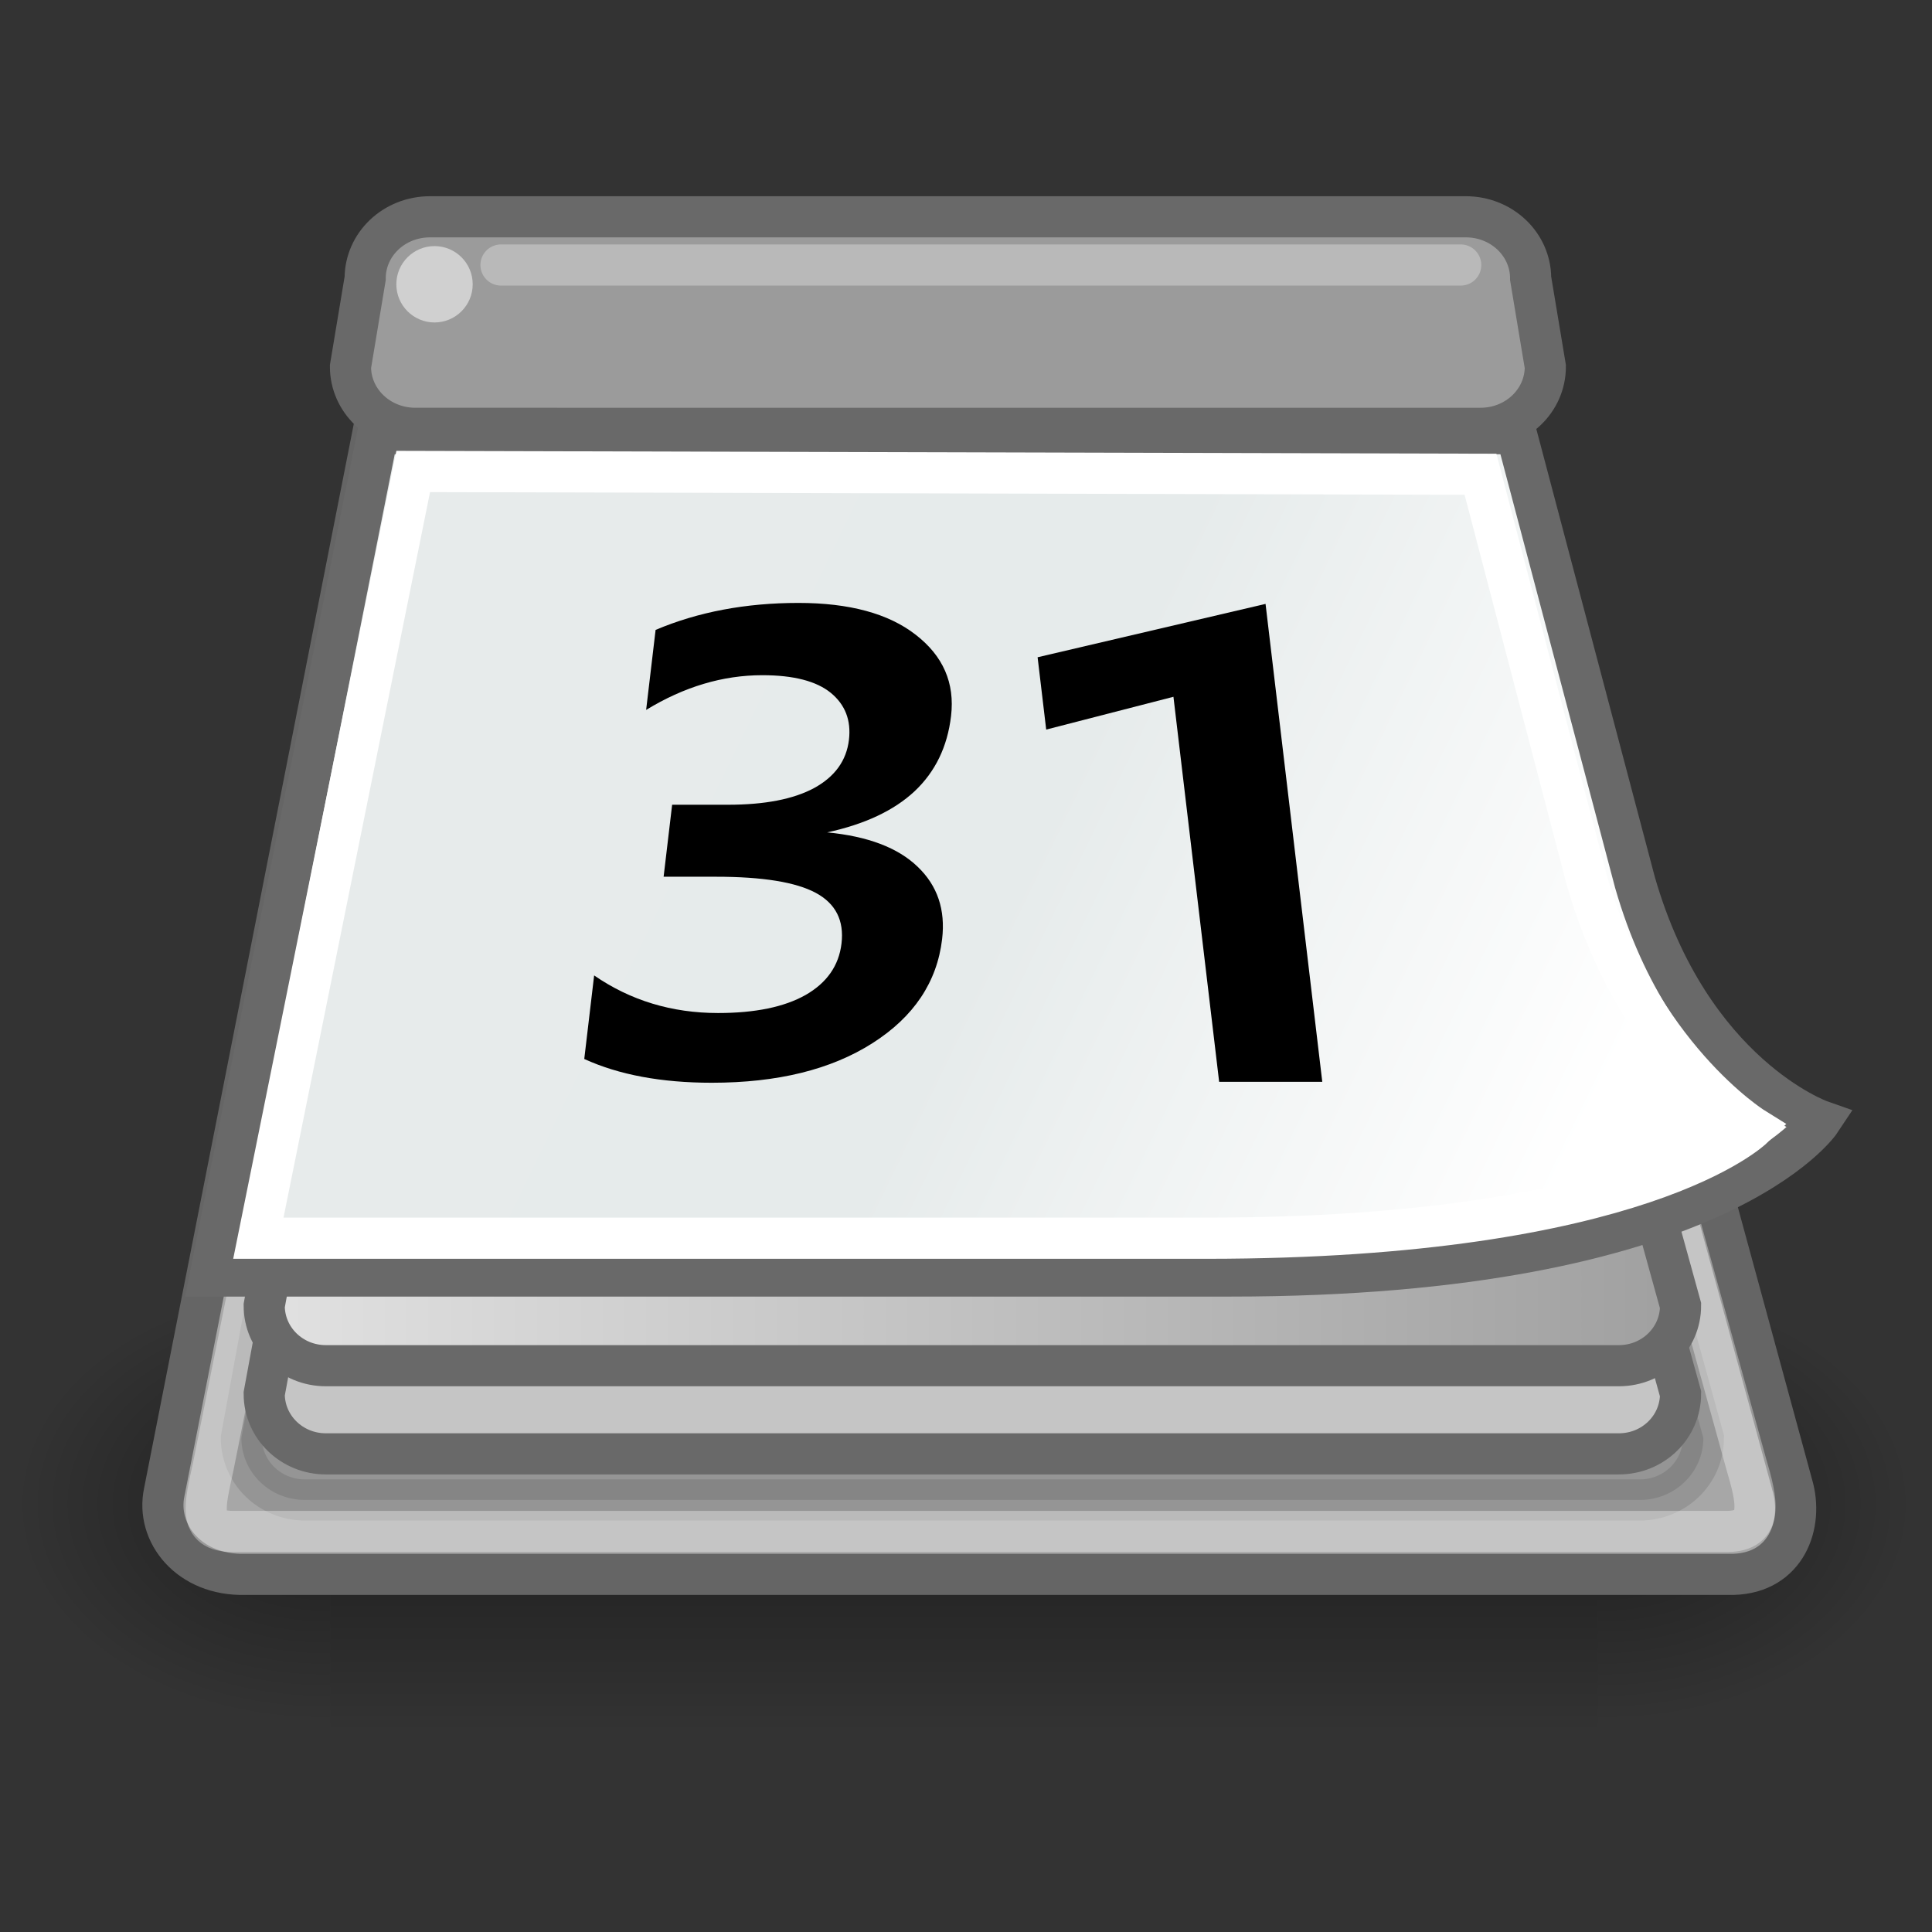 <?xml version="1.0" encoding="UTF-8" standalone="no"?>
<svg
   xmlns:dc="http://purl.org/dc/elements/1.1/"
   xmlns:cc="http://creativecommons.org/ns#"
   xmlns:rdf="http://www.w3.org/1999/02/22-rdf-syntax-ns#"
   xmlns:svg="http://www.w3.org/2000/svg"
   xmlns="http://www.w3.org/2000/svg"
   xmlns:xlink="http://www.w3.org/1999/xlink"
   xmlns:sodipodi="http://sodipodi.sourceforge.net/DTD/sodipodi-0.dtd"
   xmlns:inkscape="http://www.inkscape.org/namespaces/inkscape"
   sodipodi:docname="office-calendar.svg"
   inkscape:version="1.0.1 (3bc2e813f5, 2020-09-07)"
   sodipodi:version="0.32"
   id="svg1288"
   height="256px"
   width="256px"
   inkscape:output_extension="org.inkscape.output.svg.inkscape"
   version="1.1"
   inkscape:export-filename="..\..\256x256\apps\office-calendar.png"
   inkscape:export-xdpi="96"
   inkscape:export-ydpi="96">
  <rect width="100%" height="100%" fill="#333333" stroke="none"/>
  <title
     id="title68">Calendar Icon</title>
  <defs
     id="defs3">
    <radialGradient
       inkscape:collect="always"
       xlink:href="#linearGradient5060"
       id="radialGradient6719"
       gradientUnits="userSpaceOnUse"
       gradientTransform="matrix(-2.774,0,0,1.97,112.762,-872.885)"
       cx="605.714"
       cy="486.648"
       fx="605.714"
       fy="486.648"
       r="117.143" />
    <linearGradient
       inkscape:collect="always"
       id="linearGradient5060">
      <stop
         style="stop-color:black;stop-opacity:1;"
         offset="0"
         id="stop5062" />
      <stop
         style="stop-color:black;stop-opacity:0;"
         offset="1"
         id="stop5064" />
    </linearGradient>
    <radialGradient
       inkscape:collect="always"
       xlink:href="#linearGradient5060"
       id="radialGradient6717"
       gradientUnits="userSpaceOnUse"
       gradientTransform="matrix(2.774,0,0,1.97,-1891.633,-872.885)"
       cx="605.714"
       cy="486.648"
       fx="605.714"
       fy="486.648"
       r="117.143" />
    <linearGradient
       id="linearGradient5048">
      <stop
         style="stop-color:black;stop-opacity:0;"
         offset="0"
         id="stop5050" />
      <stop
         id="stop5056"
         offset="0.5"
         style="stop-color:black;stop-opacity:1;" />
      <stop
         style="stop-color:black;stop-opacity:0;"
         offset="1"
         id="stop5052" />
    </linearGradient>
    <linearGradient
       inkscape:collect="always"
       xlink:href="#linearGradient5048"
       id="linearGradient6715"
       gradientUnits="userSpaceOnUse"
       gradientTransform="matrix(2.774,0,0,1.97,-1892.179,-872.885)"
       x1="302.857"
       y1="366.648"
       x2="302.857"
       y2="609.505" />
    <linearGradient
       id="linearGradient2563">
      <stop
         id="stop2565"
         offset="0"
         style="stop-color:#e2e2e2;stop-opacity:1;" />
      <stop
         id="stop2567"
         offset="1"
         style="stop-color:#9f9f9f;stop-opacity:1;" />
    </linearGradient>
    <linearGradient
       id="linearGradient2526">
      <stop
         id="stop2528"
         offset="0"
         style="stop-color:#e7ebeb;stop-opacity:1;" />
      <stop
         style="stop-color:#e6ebeb;stop-opacity:1;"
         offset="0.5"
         id="stop2534" />
      <stop
         id="stop2530"
         offset="1"
         style="stop-color:#ffffff;stop-opacity:1;" />
    </linearGradient>
    <linearGradient
       gradientTransform="translate(0,0.786)"
       gradientUnits="userSpaceOnUse"
       y2="30.786"
       x2="42.214"
       y1="30.786"
       x1="6.786"
       id="linearGradient2569"
       xlink:href="#linearGradient2563"
       inkscape:collect="always" />
    <linearGradient
       y2="28.429"
       x2="42.214"
       y1="14.429"
       x1="13.357"
       gradientTransform="translate(0,0.786)"
       gradientUnits="userSpaceOnUse"
       id="linearGradient2582"
       xlink:href="#linearGradient2526"
       inkscape:collect="always" />
  </defs>
  <sodipodi:namedview
     inkscape:window-y="34"
     inkscape:window-x="278"
     inkscape:window-height="865"
     inkscape:window-width="1324"
     inkscape:document-units="px"
     inkscape:grid-bbox="true"
     showgrid="false"
     inkscape:current-layer="layer1"
     inkscape:cy="104.16511"
     inkscape:cx="77.998712"
     inkscape:zoom="2"
     inkscape:pageshadow="2"
     inkscape:pageopacity="0.0"
     borderopacity="1.0"
     bordercolor="#666666"
     pagecolor="#ffffff"
     id="base"
     inkscape:document-rotation="0"
     inkscape:pagecheckerboard="true"
     inkscape:window-maximized="0" />
  <g
     inkscape:groupmode="layer"
     inkscape:label="Layer 1"
     id="layer1">
    <g
       id="g66"
       transform="matrix(5.451,0,0,5.451,-4.707,-11.769)">
      <g
         transform="matrix(0.023,0,0,0.023,44.756,36.743)"
         id="g6707">
        <rect
           style="color:#000000;display:inline;overflow:visible;visibility:visible;opacity:0.402;fill:url(#linearGradient6715);fill-opacity:1;fill-rule:nonzero;stroke:none;stroke-width:1;stroke-linecap:round;stroke-linejoin:miter;stroke-miterlimit:4;stroke-dasharray:none;stroke-dashoffset:0;stroke-opacity:1;marker:none;marker-start:none;marker-mid:none;marker-end:none"
           id="rect6709"
           width="1339.633"
           height="478.357"
           x="-1559.252"
           y="-150.697" />
        <path
           style="color:#000000;display:inline;overflow:visible;visibility:visible;opacity:0.402;fill:url(#radialGradient6717);fill-opacity:1;fill-rule:nonzero;stroke:none;stroke-width:1;stroke-linecap:round;stroke-linejoin:miter;stroke-miterlimit:4;stroke-dasharray:none;stroke-dashoffset:0;stroke-opacity:1;marker:none;marker-start:none;marker-mid:none;marker-end:none"
           d="m -219.619,-150.68 c 0,0 0,478.331 0,478.331 142.874,0.9 345.4,-107.17 345.4,-239.196 0,-132.027 -159.437,-239.135 -345.4,-239.135 z"
           id="path6711"
           sodipodi:nodetypes="cccc" />
        <path
           sodipodi:nodetypes="cccc"
           id="path6713"
           d="m -1559.252,-150.68 c 0,0 0,478.331 0,478.331 -142.874,0.9 -345.4,-107.17 -345.4,-239.196 0,-132.027 159.437,-239.135 345.4,-239.135 z"
           style="color:#000000;display:inline;overflow:visible;visibility:visible;opacity:0.402;fill:url(#radialGradient6719);fill-opacity:1;fill-rule:nonzero;stroke:none;stroke-width:1;stroke-linecap:round;stroke-linejoin:miter;stroke-miterlimit:4;stroke-dasharray:none;stroke-dashoffset:0;stroke-opacity:1;marker:none;marker-start:none;marker-mid:none;marker-end:none" />
      </g>
      <path
         sodipodi:nodetypes="ccccccc"
         id="path1316"
         d="m 4.857,38.429 c -0.214,1 0.607,2.036 1.964,2 H 43 c 1.286,-0.036 1.714,-1.214 1.429,-2.179 L 36.571,9.429 h -26 z"
         style="fill:#a7a7a7;fill-opacity:1;fill-rule:evenodd;stroke:#656565;stroke-width:1px;stroke-linecap:butt;stroke-linejoin:miter;stroke-opacity:1" />
      <path
         sodipodi:nodetypes="ccccccccc"
         id="path2575"
         d="m 9.163,30.806 h 30.233 c 0.857,0 1.547,0.672 1.547,1.507 l 1.327,4.801 c 0,0.835 -0.69,1.507 -1.547,1.507 H 8.278 c -0.857,0 -1.547,-0.672 -1.547,-1.507 l 0.885,-4.801 c 0,-0.835 0.69,-1.507 1.547,-1.507 z"
         style="color:#000000;font-family:'Bitstream Vera Sans';display:inline;overflow:visible;visibility:visible;opacity:0.109;fill:#000000;fill-opacity:1;fill-rule:evenodd;stroke:#000000;stroke-width:1;stroke-linecap:butt;stroke-linejoin:miter;stroke-miterlimit:4;stroke-dasharray:none;stroke-dashoffset:0;stroke-opacity:1;marker:none;marker-start:none;marker-mid:none;marker-end:none" />
      <path
         style="fill:none;fill-opacity:1;fill-rule:evenodd;stroke:#ffffff;stroke-width:1px;stroke-linecap:butt;stroke-linejoin:miter;stroke-opacity:0.345"
         d="m 6.048,37.806 c -0.2,0.933 -0.399,1.58 0.475,1.58 H 42.837 c 0.916,0 0.742,-0.74 0.475,-1.639 l -7.543,-27.274 H 11.52 Z"
         id="path2520"
         sodipodi:nodetypes="ccccccc" />
      <path
         style="color:#000000;font-family:'Bitstream Vera Sans';display:inline;overflow:visible;visibility:visible;opacity:1;fill:#c5c5c5;fill-opacity:1;fill-rule:evenodd;stroke:#696969;stroke-width:1;stroke-linecap:butt;stroke-linejoin:miter;stroke-miterlimit:4;stroke-dasharray:none;stroke-dashoffset:0;stroke-opacity:1;marker:none;marker-start:none;marker-mid:none;marker-end:none"
         d="M 9.642,29.929 H 38.93 c 0.83,0 1.499,0.651 1.499,1.46 l 1.286,4.651 c 0,0.809 -0.669,1.46 -1.499,1.46 H 8.785 c -0.83,0 -1.499,-0.651 -1.499,-1.46 l 0.857,-4.651 c 0,-0.809 0.669,-1.46 1.499,-1.46 z"
         id="path2518"
         sodipodi:nodetypes="ccccccccc" />
      <path
         sodipodi:nodetypes="ccccccccc"
         id="rect2225"
         d="M 9.642,27.786 H 38.93 c 0.83,0 1.499,0.651 1.499,1.46 l 1.286,4.651 c 0,0.809 -0.669,1.46 -1.499,1.46 H 8.785 c -0.83,0 -1.499,-0.651 -1.499,-1.46 l 0.857,-4.651 c 0,-0.809 0.669,-1.46 1.499,-1.46 z"
         style="color:#000000;display:inline;overflow:visible;visibility:visible;fill:url(#linearGradient2569);fill-opacity:1;fill-rule:evenodd;stroke:#696969;stroke-width:1;stroke-linecap:butt;stroke-linejoin:miter;stroke-miterlimit:4;stroke-dashoffset:0;stroke-opacity:1;marker:none;marker-start:none;marker-mid:none;marker-end:none" />
      <g
         transform="matrix(0.943,0,0,0.943,-0.223,1.856)"
         id="g2578">
        <path
           style="fill:url(#linearGradient2582);fill-opacity:1;fill-rule:evenodd;stroke:#696969;stroke-width:1.061px;stroke-linecap:butt;stroke-linejoin:miter;stroke-opacity:1"
           d="M 10.892,11.5 6.571,33.214 c 0,0 26.286,1e-6 26.286,1e-6 12.585,0 15.228,-4 15.228,-4 0,0 -3.357,-1.179 -4.786,-6.143 0,0 -3.061,-11.571 -3.061,-11.571 z"
           id="path2524"
           sodipodi:nodetypes="cczczcc" />
        <path
           sodipodi:nodetypes="cccczcc"
           id="path2571"
           d="M 11.804,12.475 7.812,32.24 c 0,0 17.144,10e-7 24.426,10e-7 11.227,0 14.11,-2.851 14.11,-2.851 0,0 -2.993,-1.863 -4.293,-6.381 0,0 -2.739,-10.461 -2.739,-10.461 z"
           style="fill:none;fill-opacity:1;fill-rule:evenodd;stroke:#ffffff;stroke-width:1.061px;stroke-linecap:butt;stroke-linejoin:miter;stroke-opacity:1" />
      </g>
      <path
         sodipodi:nodetypes="ccccccccc"
         id="rect2522"
         d="m 11.316,7.429 h 25.179 c 0.873,0 1.576,0.669 1.576,1.499 l 0.357,2.144 c 0,0.831 -0.703,1.499 -1.576,1.499 H 10.959 c -0.873,0 -1.576,-0.669 -1.576,-1.499 L 9.74,8.928 c 0,-0.831 0.703,-1.499 1.576,-1.499 z"
         style="color:#000000;display:inline;overflow:visible;visibility:visible;fill:#9b9b9b;fill-opacity:1;fill-rule:evenodd;stroke:#696969;stroke-width:1;stroke-linecap:butt;stroke-linejoin:miter;stroke-miterlimit:4;stroke-dashoffset:0;stroke-opacity:1;marker:none;marker-start:none;marker-mid:none;marker-end:none" />
      <path
         id="text2541"
         d="m 20.969,22.393 c 0.988,0.094 1.722,0.372 2.202,0.836 0.48,0.458 0.678,1.044 0.594,1.758 -0.124,1.047 -0.689,1.891 -1.695,2.531 -1.006,0.641 -2.308,0.961 -3.904,0.961 -1.226,-1e-6 -2.259,-0.193 -3.1,-0.578 l 0.24,-2.031 c 0.883,0.609 1.888,0.914 3.013,0.914 0.899,10e-7 1.608,-0.146 2.126,-0.438 0.519,-0.297 0.81,-0.714 0.874,-1.25 0.067,-0.562 -0.143,-0.974 -0.627,-1.234 -0.485,-0.26 -1.293,-0.391 -2.424,-0.391 h -1.273 l 0.207,-1.75 h 1.358 c 0.893,6e-6 1.591,-0.135 2.094,-0.406 0.504,-0.276 0.786,-0.667 0.846,-1.172 0.056,-0.474 -0.091,-0.854 -0.44,-1.141 -0.35,-0.286 -0.905,-0.43 -1.665,-0.43 -0.962,9e-6 -1.903,0.281 -2.825,0.844 l 0.23,-1.945 c 1.032,-0.437 2.19,-0.656 3.472,-0.656 1.238,1.1e-5 2.189,0.258 2.85,0.773 0.668,0.516 0.955,1.174 0.86,1.977 -0.088,0.745 -0.383,1.354 -0.886,1.828 -0.502,0.469 -1.211,0.802 -2.127,1"
         style="font-style:normal;font-variant:normal;font-weight:bold;font-stretch:normal;font-size:17.578px;line-height:100%;font-family:Segoe;writing-mode:lr-tb;text-anchor:start;fill:#000000;fill-opacity:1;stroke:none;stroke-width:1px;stroke-linecap:butt;stroke-linejoin:miter;stroke-opacity:1" />
      <path
         id="text2545"
         d="m 33.007,28.456 h -2.508 l -1.111,-9.359 -3.093,0.797 -0.209,-1.758 5.541,-1.297 1.379,11.617"
         style="font-style:normal;font-variant:normal;font-weight:bold;font-stretch:normal;font-size:17.578px;line-height:100%;font-family:Segoe;writing-mode:lr-tb;text-anchor:start;fill:#000000;fill-opacity:1;stroke:none;stroke-width:1px;stroke-linecap:butt;stroke-linejoin:miter;stroke-opacity:1" />
      <circle
         transform="matrix(0.684,0,0,0.684,3.56,2.278)"
         id="path2559"
         style="color:#000000;display:inline;overflow:visible;visibility:visible;opacity:0.526;fill:#fefefe;fill-opacity:1;fill-rule:evenodd;stroke:none;stroke-width:1;stroke-linecap:butt;stroke-linejoin:miter;stroke-miterlimit:4;stroke-dasharray:none;stroke-dashoffset:0;stroke-opacity:1;marker:none;marker-start:none;marker-mid:none;marker-end:none"
         cx="11.5"
         cy="9.929"
         r="1.357" />
      <path
         sodipodi:nodetypes="cc"
         id="path2561"
         d="M 13.042,8.601 H 36.371"
         style="opacity:0.303;fill:none;fill-opacity:0.75;fill-rule:evenodd;stroke:#ffffff;stroke-width:1px;stroke-linecap:round;stroke-linejoin:miter;stroke-opacity:1" />
    </g>
  </g>
</svg>
